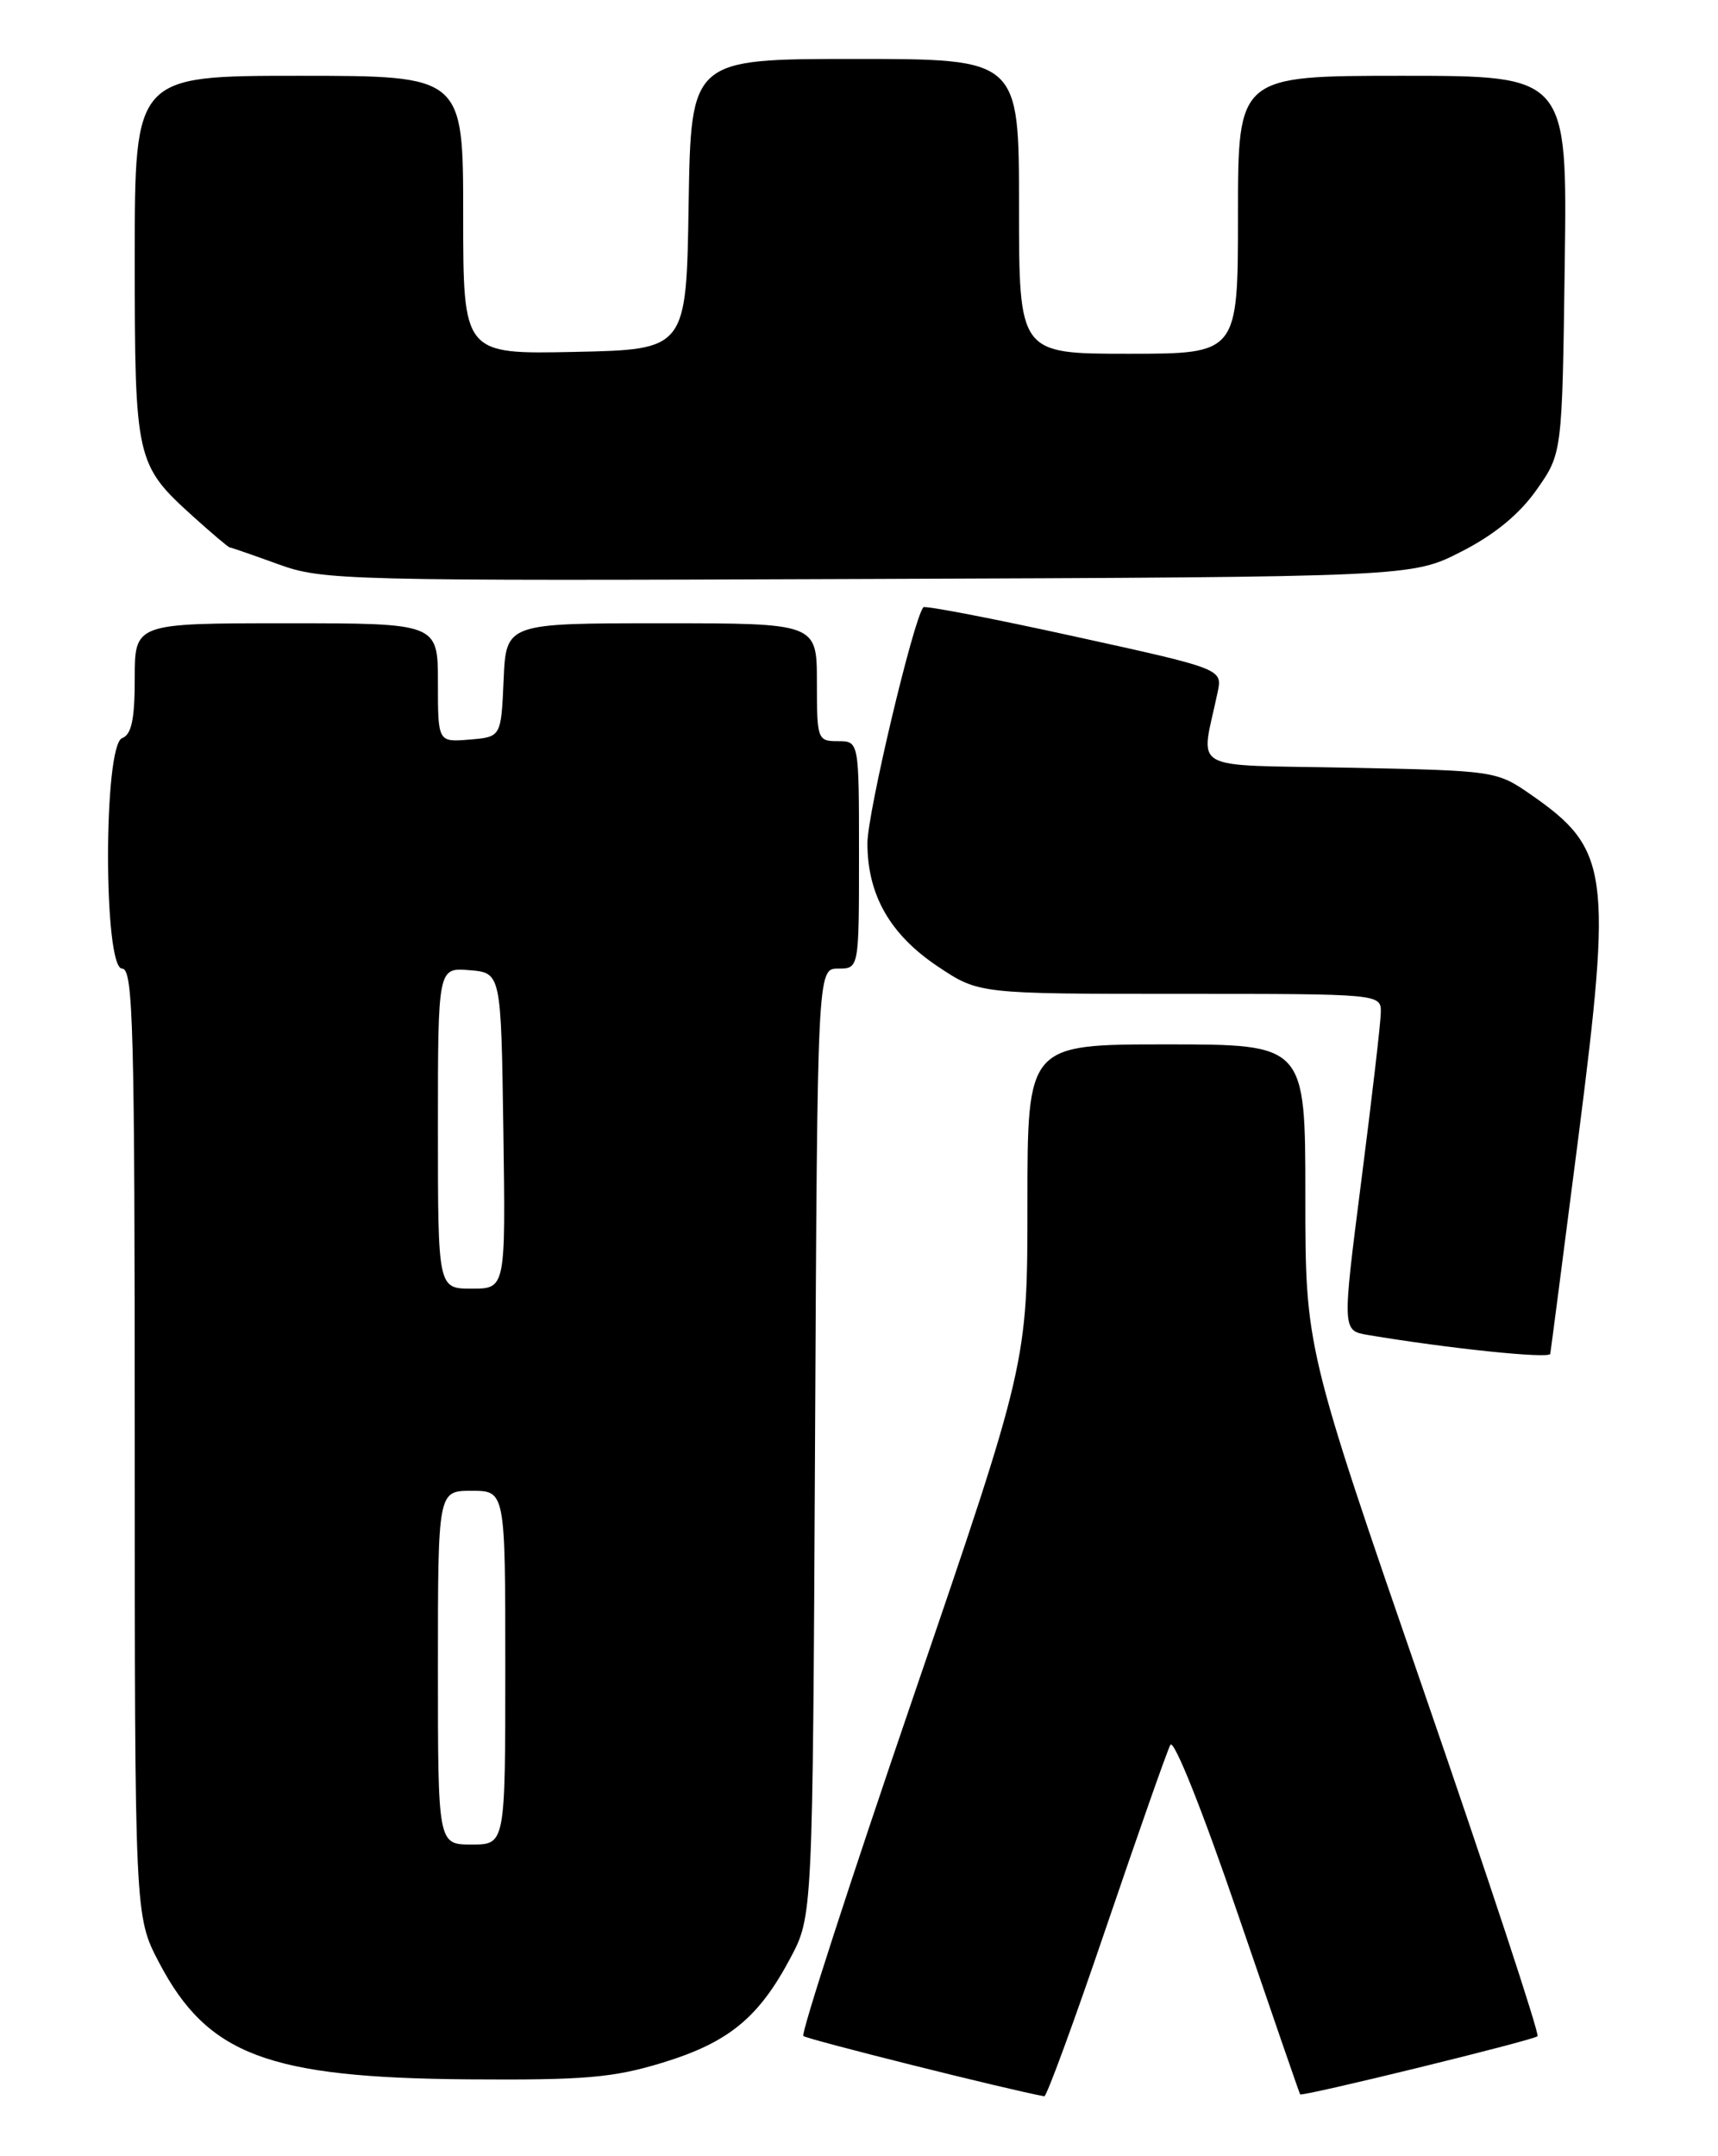 <?xml version="1.0" encoding="UTF-8" standalone="no"?>
<!DOCTYPE svg PUBLIC "-//W3C//DTD SVG 1.1//EN" "http://www.w3.org/Graphics/SVG/1.1/DTD/svg11.dtd" >
<svg xmlns="http://www.w3.org/2000/svg" xmlns:xlink="http://www.w3.org/1999/xlink" version="1.1" viewBox="0 0 204 256">
 <g >
 <path fill="currentColor"
d=" M 131.38 228.74 C 135.17 217.61 138.58 207.90 138.97 207.17 C 139.37 206.40 142.76 214.88 146.96 227.17 C 150.97 238.90 154.31 248.57 154.38 248.66 C 154.60 248.97 182.09 242.24 182.57 241.76 C 182.83 241.51 176.73 223.01 169.02 200.66 C 155.00 160.03 155.00 160.03 155.00 142.02 C 155.00 124.00 155.00 124.00 138.50 124.00 C 122.00 124.00 122.00 124.00 122.00 142.92 C 122.00 161.84 122.00 161.84 108.43 201.51 C 100.96 223.33 95.10 241.43 95.39 241.73 C 95.79 242.12 119.82 248.14 124.00 248.89 C 124.28 248.94 127.60 239.87 131.38 228.74 Z  M 78.64 244.91 C 86.50 242.51 90.08 239.58 93.84 232.50 C 96.50 227.50 96.50 227.50 96.78 171.25 C 97.06 115.00 97.06 115.00 99.53 115.00 C 102.00 115.00 102.00 115.00 102.00 101.50 C 102.00 88.00 102.00 88.00 99.50 88.00 C 97.07 88.00 97.00 87.80 97.00 81.00 C 97.00 74.00 97.00 74.00 78.55 74.00 C 60.09 74.00 60.09 74.00 59.80 80.75 C 59.50 87.50 59.50 87.50 55.75 87.81 C 52.00 88.12 52.00 88.12 52.00 81.06 C 52.00 74.00 52.00 74.00 34.00 74.00 C 16.00 74.00 16.00 74.00 16.00 80.53 C 16.00 85.41 15.62 87.21 14.50 87.64 C 12.27 88.50 12.27 115.00 14.50 115.00 C 15.82 115.00 16.00 121.92 16.00 171.25 C 16.00 227.50 16.00 227.50 18.88 233.00 C 24.64 243.99 31.81 246.69 55.64 246.88 C 69.42 246.98 72.80 246.69 78.64 244.91 Z  M 184.08 160.75 C 184.12 160.61 185.62 149.04 187.42 135.03 C 191.45 103.56 191.06 100.78 181.79 94.35 C 177.71 91.52 177.53 91.50 160.23 91.15 C 140.74 90.76 142.58 91.80 144.58 82.21 C 145.17 79.42 145.17 79.42 127.57 75.56 C 117.89 73.43 109.82 71.88 109.64 72.10 C 108.45 73.55 103.00 96.53 103.00 100.11 C 103.00 106.26 105.69 110.96 111.36 114.75 C 116.23 118.00 116.23 118.00 140.11 118.00 C 164.00 118.00 164.00 118.00 163.96 120.25 C 163.94 121.49 162.89 130.48 161.64 140.24 C 159.37 157.98 159.37 157.98 162.43 158.50 C 171.94 160.10 183.89 161.34 184.08 160.75 Z  M 173.53 65.49 C 177.47 63.48 180.43 61.04 182.46 58.15 C 185.50 53.83 185.50 53.83 185.80 31.42 C 186.11 9.00 186.11 9.00 166.55 9.00 C 147.00 9.00 147.00 9.00 147.00 25.50 C 147.00 42.00 147.00 42.00 134.00 42.00 C 121.00 42.00 121.00 42.00 121.00 24.50 C 121.00 7.00 121.00 7.00 101.52 7.00 C 82.05 7.00 82.05 7.00 81.77 24.25 C 81.50 41.50 81.50 41.50 68.25 41.78 C 55.00 42.06 55.00 42.06 55.00 25.53 C 55.00 9.00 55.00 9.00 35.50 9.00 C 16.00 9.00 16.00 9.00 16.00 30.55 C 16.00 54.64 16.12 55.16 22.94 61.33 C 25.18 63.35 27.13 65.00 27.29 65.00 C 27.45 65.00 30.03 65.90 33.04 66.99 C 38.31 68.91 40.76 68.98 103.07 68.74 C 167.64 68.50 167.64 68.50 173.53 65.49 Z  M 52.00 198.00 C 52.00 177.00 52.00 177.00 56.00 177.00 C 60.00 177.00 60.00 177.00 60.00 198.00 C 60.00 219.00 60.00 219.00 56.00 219.00 C 52.00 219.00 52.00 219.00 52.00 198.00 Z  M 52.00 133.94 C 52.00 114.88 52.00 114.88 55.75 115.19 C 59.50 115.50 59.50 115.50 59.77 134.25 C 60.04 153.00 60.04 153.00 56.02 153.00 C 52.00 153.00 52.00 153.00 52.00 133.94 Z "/>
</g>
</svg>